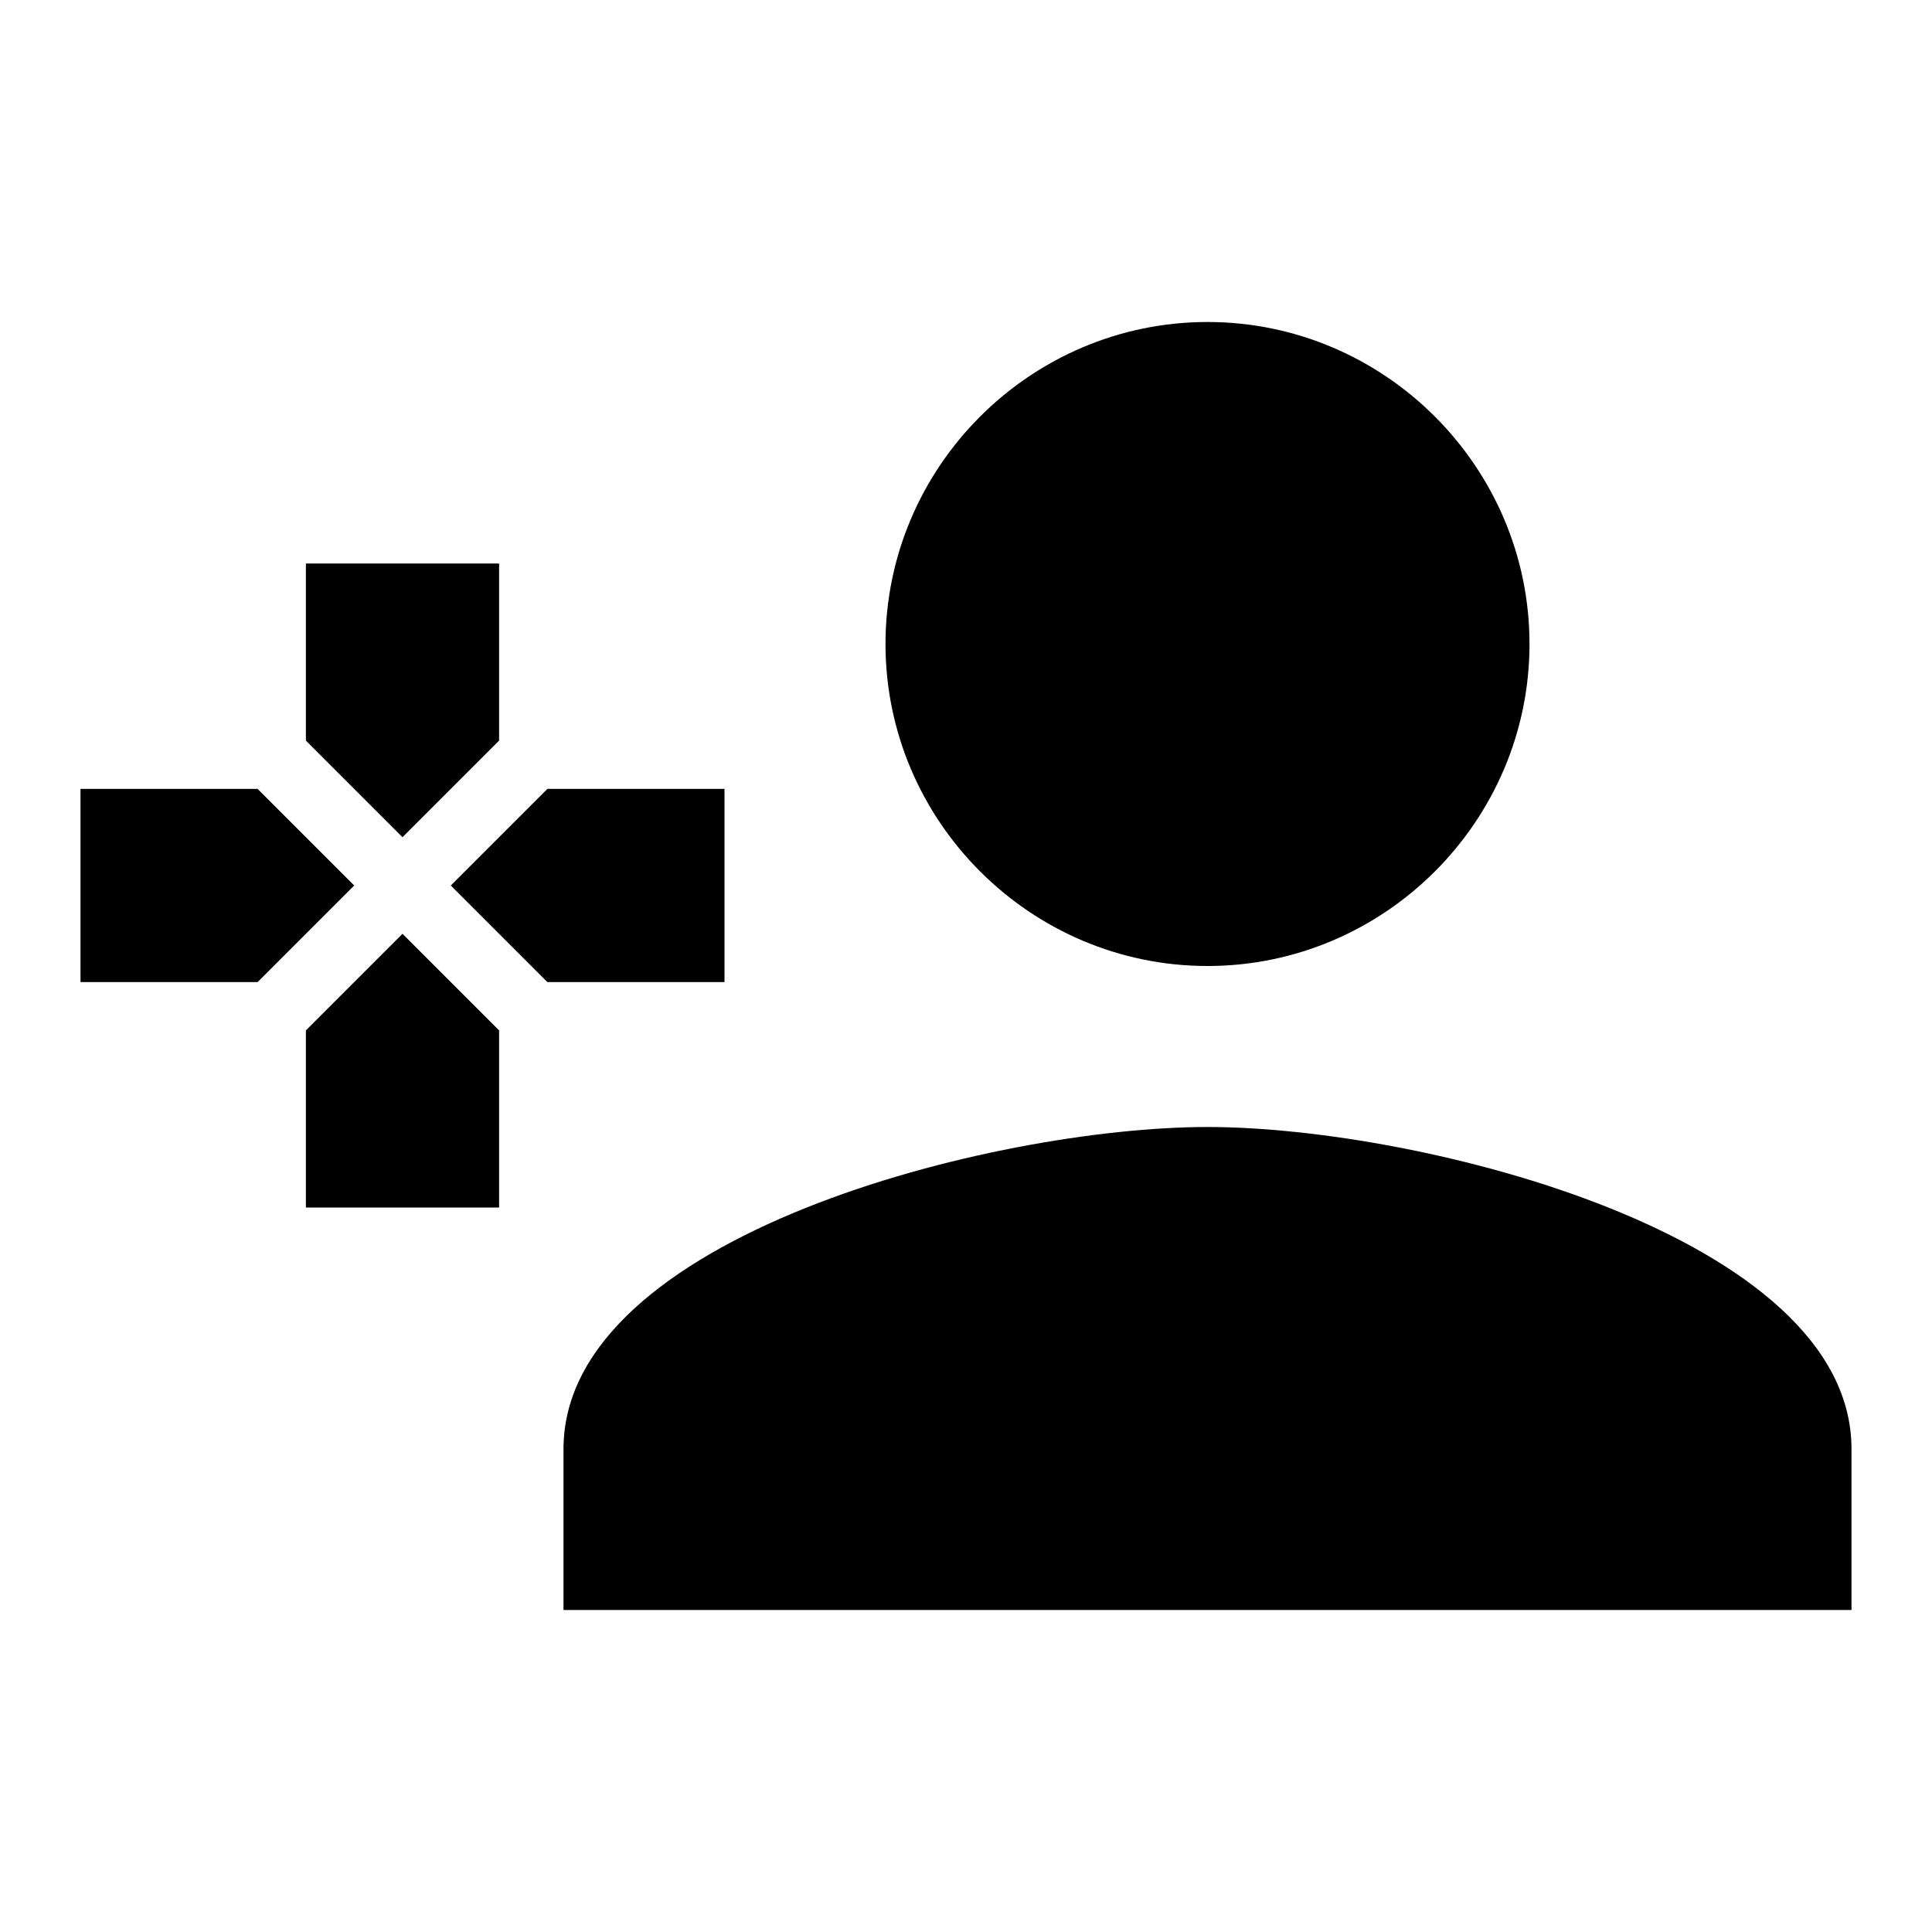 <?xml version="1.0" encoding="utf-8"?>
<!-- Generator: Adobe Illustrator 18.1.0, SVG Export Plug-In . SVG Version: 6.00 Build 0)  -->
<svg version="1.1" id="图层_1" xmlns="http://www.w3.org/2000/svg" xmlns:xlink="http://www.w3.org/1999/xlink" x="0px" y="0px"
	 viewBox="16 -17 48 48" enable-background="new 16 -17 48 48" xml:space="preserve">
<g>
	<path d="M46,11c-5.3,0-16,2.7-16,8v4h32v-4C62,13.7,51.3,11,46,11z"/>
	<path d="M46,7c4.4,0,8-3.6,8-8c0-4.4-3.6-8-8-8s-8,3.6-8,8C38,3.4,41.6,7,46,7z"/>
	<polygon points="28.4,1.4 28.4,-3 23.6,-3 23.6,1.4 26,3.8 	"/>
	<polygon points="34,2.6 29.6,2.6 27.2,5 29.6,7.4 34,7.4 	"/>
	<polygon points="22.4,2.6 18,2.6 18,7.4 22.4,7.4 24.8,5 	"/>
	<polygon points="23.6,8.6 23.6,13 28.4,13 28.4,8.6 26,6.2 	"/>
</g>
</svg>
